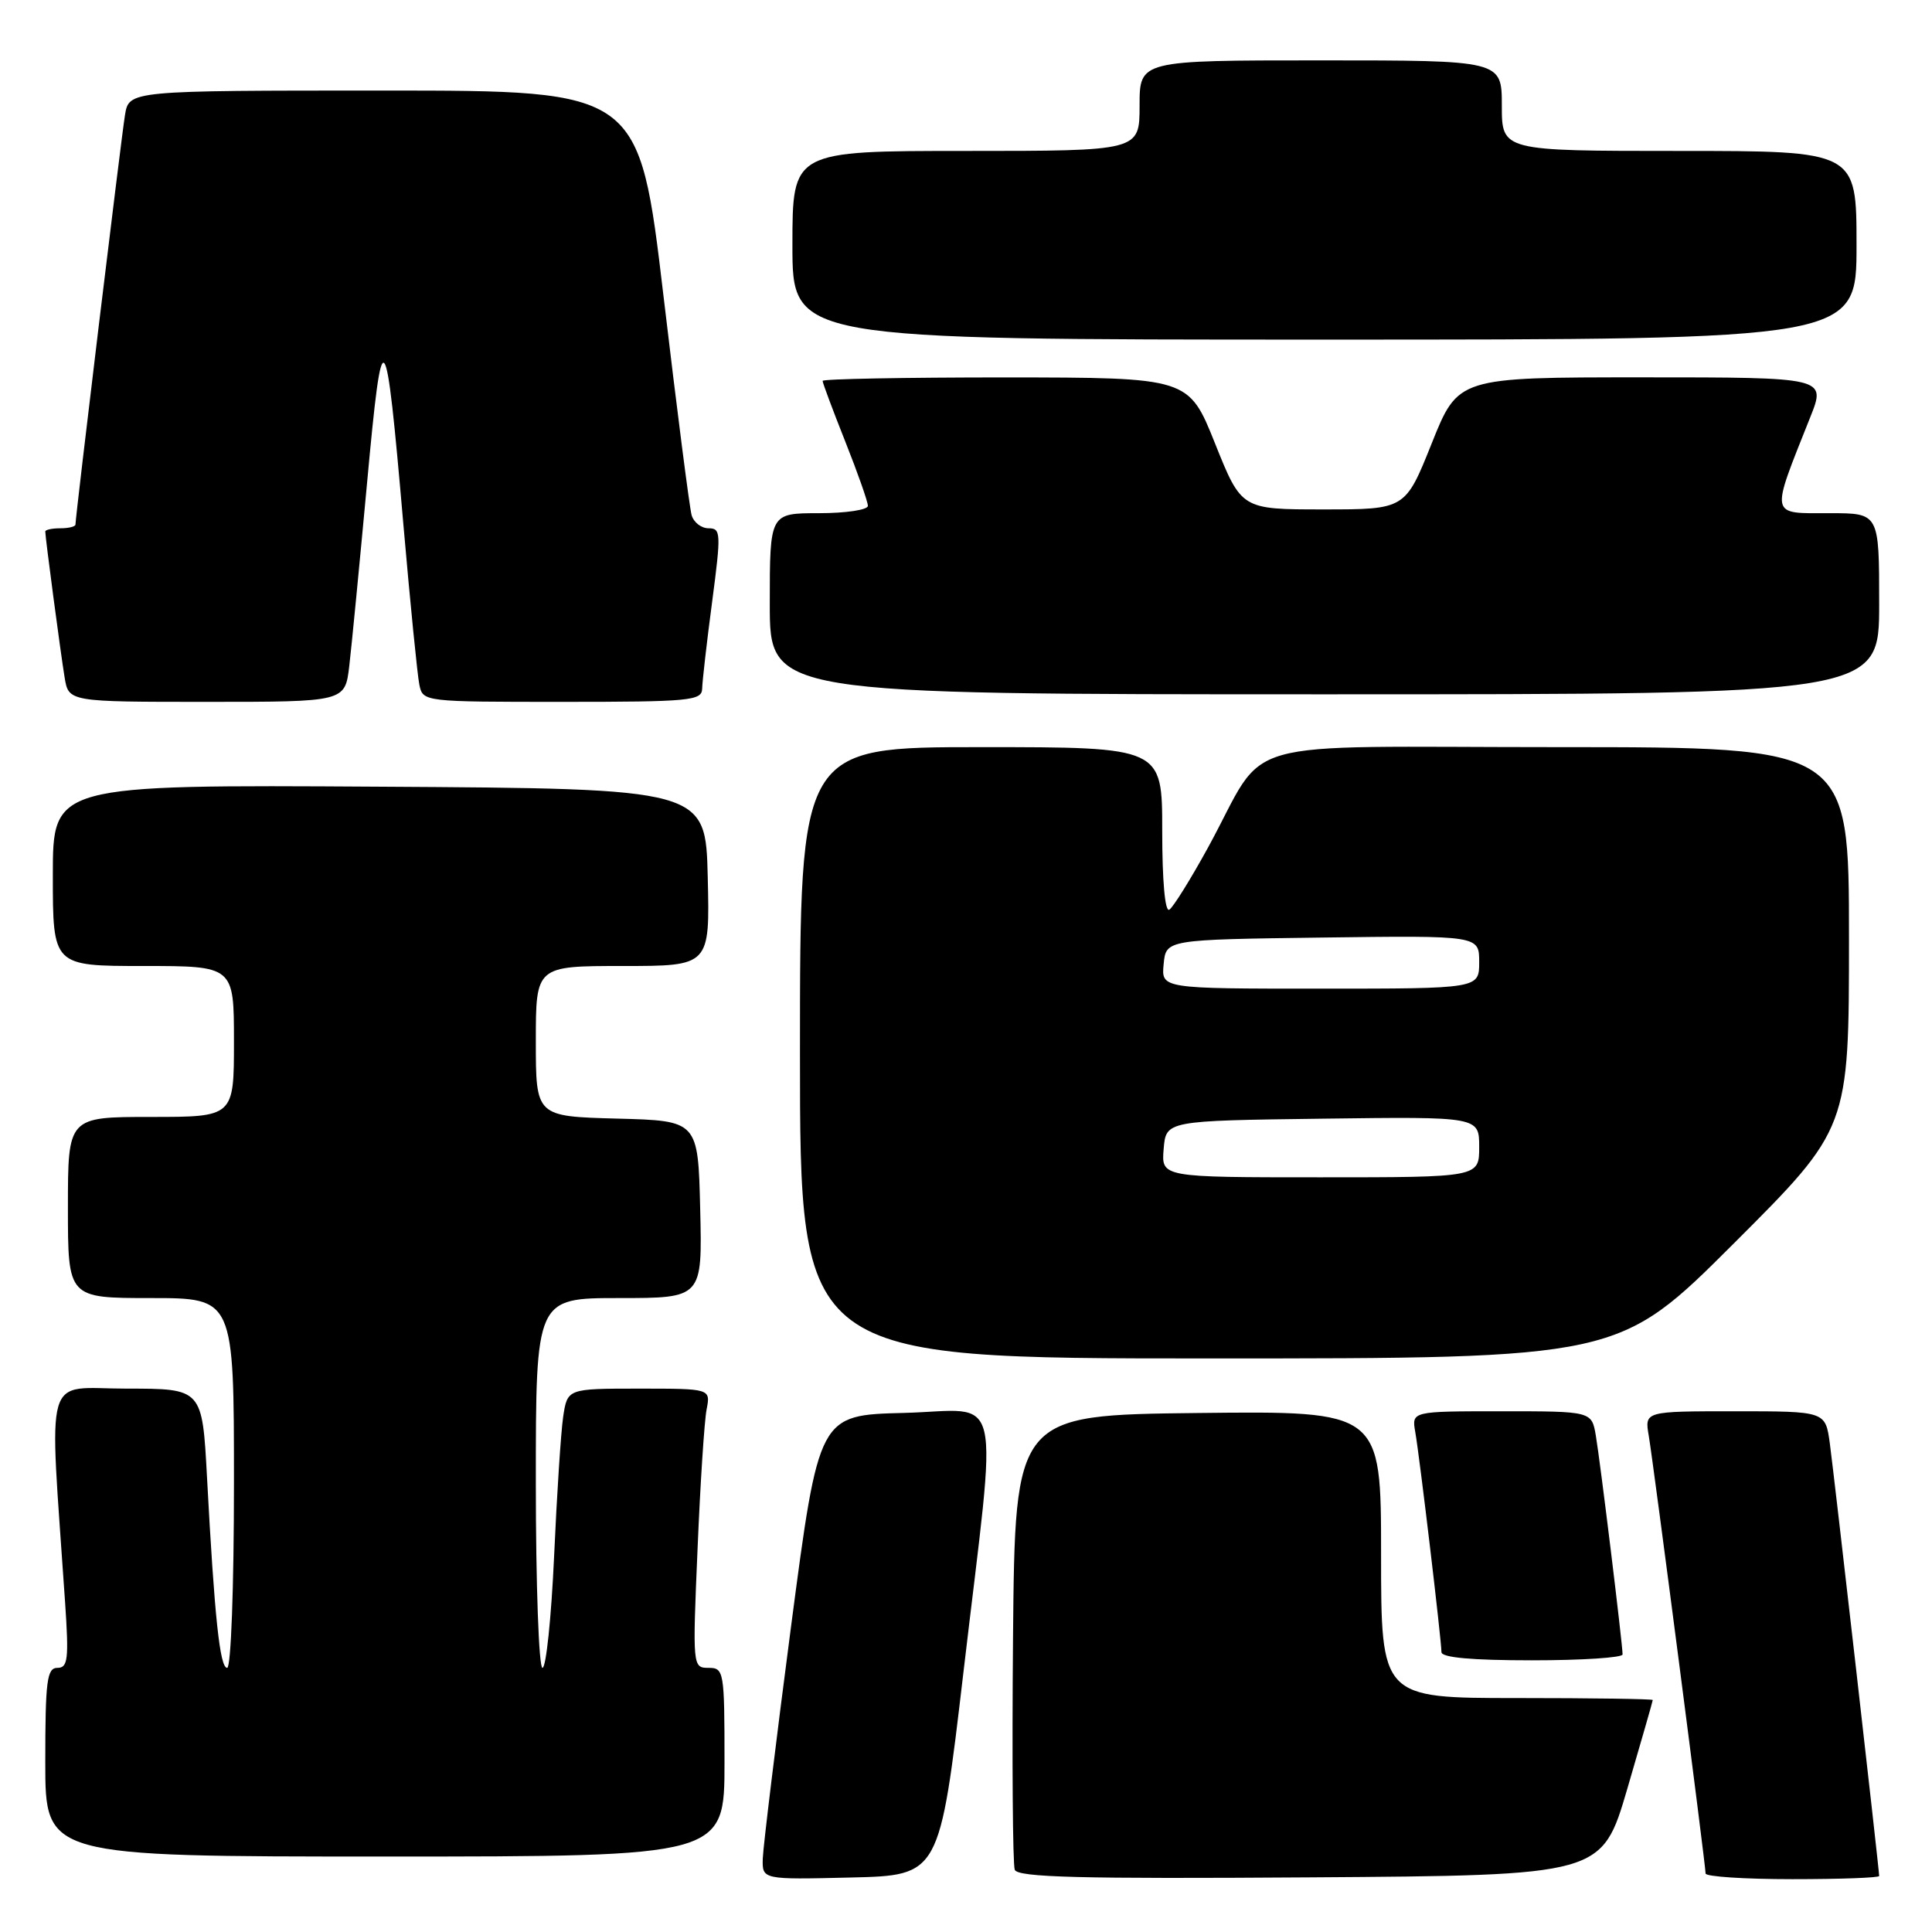 <?xml version="1.0" encoding="UTF-8" standalone="no"?>
<!DOCTYPE svg PUBLIC "-//W3C//DTD SVG 1.1//EN" "http://www.w3.org/Graphics/SVG/1.1/DTD/svg11.dtd" >
<svg xmlns="http://www.w3.org/2000/svg" xmlns:xlink="http://www.w3.org/1999/xlink" version="1.1" viewBox="0 0 256 256">
 <g >
 <path fill="currentColor"
d=" M 127.67 221.50 C 132.21 182.87 133.13 186.88 119.75 187.22 C 108.50 187.50 108.50 187.50 104.82 215.50 C 102.80 230.90 101.12 244.75 101.07 246.28 C 101.00 249.06 101.00 249.06 112.75 248.78 C 124.50 248.50 124.50 248.50 127.67 221.50 Z  M 215.63 237.01 C 217.48 230.68 219.00 225.40 219.00 225.26 C 219.00 225.12 210.90 225.00 201.00 225.00 C 183.00 225.00 183.00 225.00 183.00 205.98 C 183.00 186.96 183.00 186.96 158.75 187.23 C 134.50 187.50 134.50 187.50 134.23 216.99 C 134.09 233.21 134.19 247.05 134.46 247.75 C 134.84 248.76 143.03 248.97 173.60 248.76 C 212.26 248.50 212.26 248.50 215.63 237.01 Z  M 249.00 248.58 C 249.00 247.76 243.03 195.44 242.46 191.25 C 241.88 187.00 241.88 187.00 229.89 187.00 C 217.91 187.00 217.91 187.00 218.47 190.25 C 219.08 193.83 225.99 247.05 226.00 248.25 C 226.00 248.66 231.18 249.00 237.50 249.00 C 243.82 249.00 249.00 248.81 249.00 248.58 Z  M 96.00 233.50 C 96.00 221.43 95.93 221.00 93.88 221.00 C 91.78 221.00 91.76 220.84 92.43 205.25 C 92.79 196.59 93.33 188.26 93.63 186.75 C 94.16 184.00 94.16 184.00 84.67 184.00 C 75.18 184.00 75.18 184.00 74.62 187.75 C 74.32 189.81 73.78 198.14 73.42 206.25 C 73.05 214.36 72.36 221.00 71.88 221.00 C 71.40 221.00 71.00 209.97 71.00 196.50 C 71.00 172.00 71.00 172.00 82.03 172.00 C 93.06 172.00 93.06 172.00 92.78 160.25 C 92.50 148.50 92.50 148.50 81.75 148.22 C 71.00 147.93 71.00 147.93 71.00 137.97 C 71.00 128.00 71.00 128.00 82.53 128.00 C 94.06 128.00 94.06 128.00 93.78 116.25 C 93.50 104.50 93.50 104.50 50.25 104.24 C 7.00 103.98 7.00 103.98 7.00 115.99 C 7.00 128.00 7.00 128.00 19.00 128.00 C 31.00 128.00 31.00 128.00 31.00 138.00 C 31.00 148.00 31.00 148.00 20.00 148.00 C 9.00 148.00 9.00 148.00 9.00 160.00 C 9.00 172.00 9.00 172.00 20.00 172.00 C 31.00 172.00 31.00 172.00 31.00 196.50 C 31.00 210.32 30.61 221.00 30.10 221.00 C 29.13 221.00 28.42 214.28 27.43 195.75 C 26.80 184.00 26.80 184.00 16.78 184.00 C 5.62 184.00 6.50 180.95 8.62 212.25 C 9.14 219.86 9.00 221.00 7.61 221.00 C 6.22 221.00 6.00 222.69 6.00 233.50 C 6.00 246.00 6.00 246.00 51.00 246.00 C 96.00 246.00 96.00 246.00 96.00 233.50 Z  M 215.00 219.22 C 215.00 217.86 212.04 193.65 211.46 190.25 C 210.91 187.00 210.91 187.00 198.98 187.00 C 187.05 187.00 187.05 187.00 187.53 189.75 C 188.11 193.04 191.00 217.36 191.00 218.91 C 191.00 219.64 195.03 220.00 203.00 220.00 C 209.60 220.00 215.00 219.65 215.00 219.22 Z  M 229.74 164.76 C 245.00 149.52 245.00 149.52 245.00 124.26 C 245.00 99.00 245.00 99.00 206.57 99.00 C 162.56 99.00 168.21 97.39 160.11 112.23 C 157.78 116.48 155.46 120.21 154.94 120.54 C 154.37 120.89 154.00 116.73 154.00 110.06 C 154.00 99.00 154.00 99.00 130.00 99.00 C 106.00 99.00 106.00 99.00 106.00 139.50 C 106.00 180.00 106.00 180.00 160.24 180.00 C 214.48 180.00 214.48 180.00 229.74 164.76 Z  M 46.28 88.25 C 46.59 85.64 47.64 74.76 48.63 64.08 C 50.69 41.69 51.08 42.13 53.45 69.50 C 54.36 79.95 55.31 89.51 55.57 90.75 C 56.04 92.99 56.16 93.00 74.52 93.00 C 91.44 93.00 93.00 92.85 93.04 91.25 C 93.06 90.29 93.65 85.11 94.36 79.75 C 95.56 70.63 95.53 70.00 93.89 70.00 C 92.92 70.00 91.91 69.21 91.64 68.25 C 91.37 67.29 89.69 54.24 87.92 39.25 C 84.69 12.00 84.69 12.00 50.89 12.00 C 17.09 12.00 17.09 12.00 16.56 15.25 C 16.06 18.29 10.00 68.42 10.00 69.50 C 10.00 69.78 9.10 70.00 8.00 70.00 C 6.90 70.00 6.00 70.19 6.00 70.43 C 6.00 71.21 8.02 86.46 8.56 89.75 C 9.09 93.00 9.09 93.00 27.41 93.00 C 45.72 93.00 45.72 93.00 46.28 88.25 Z  M 249.00 80.00 C 249.00 68.00 249.00 68.00 242.50 68.00 C 234.40 68.00 234.54 68.68 239.88 55.25 C 241.97 50.00 241.97 50.00 217.59 50.00 C 193.21 50.00 193.21 50.00 189.71 58.75 C 186.21 67.50 186.21 67.50 175.35 67.50 C 164.50 67.50 164.50 67.50 161.00 58.76 C 157.50 50.03 157.50 50.03 133.25 50.01 C 119.91 50.01 109.00 50.21 109.00 50.47 C 109.00 50.73 110.35 54.35 112.00 58.50 C 113.65 62.65 115.00 66.49 115.00 67.03 C 115.00 67.56 112.08 68.00 108.50 68.00 C 102.00 68.00 102.00 68.00 102.00 80.00 C 102.00 92.00 102.00 92.00 175.50 92.00 C 249.00 92.00 249.00 92.00 249.00 80.00 Z  M 246.00 32.50 C 246.00 20.00 246.00 20.00 222.50 20.00 C 199.00 20.00 199.00 20.00 199.00 14.00 C 199.00 8.00 199.00 8.00 175.00 8.00 C 151.00 8.00 151.00 8.00 151.00 14.00 C 151.00 20.00 151.00 20.00 128.00 20.00 C 105.00 20.00 105.00 20.00 105.00 32.50 C 105.00 45.00 105.00 45.00 175.50 45.00 C 246.00 45.00 246.00 45.00 246.00 32.50 Z  M 154.19 152.25 C 154.50 148.50 154.50 148.50 175.25 148.23 C 196.00 147.96 196.00 147.96 196.00 151.98 C 196.00 156.00 196.00 156.00 174.94 156.00 C 153.88 156.00 153.88 156.00 154.19 152.25 Z  M 154.19 127.75 C 154.50 124.50 154.50 124.50 175.25 124.23 C 196.00 123.96 196.00 123.96 196.00 127.48 C 196.00 131.00 196.00 131.00 174.94 131.00 C 153.87 131.00 153.87 131.00 154.19 127.75 Z "/>
</g>
</svg>